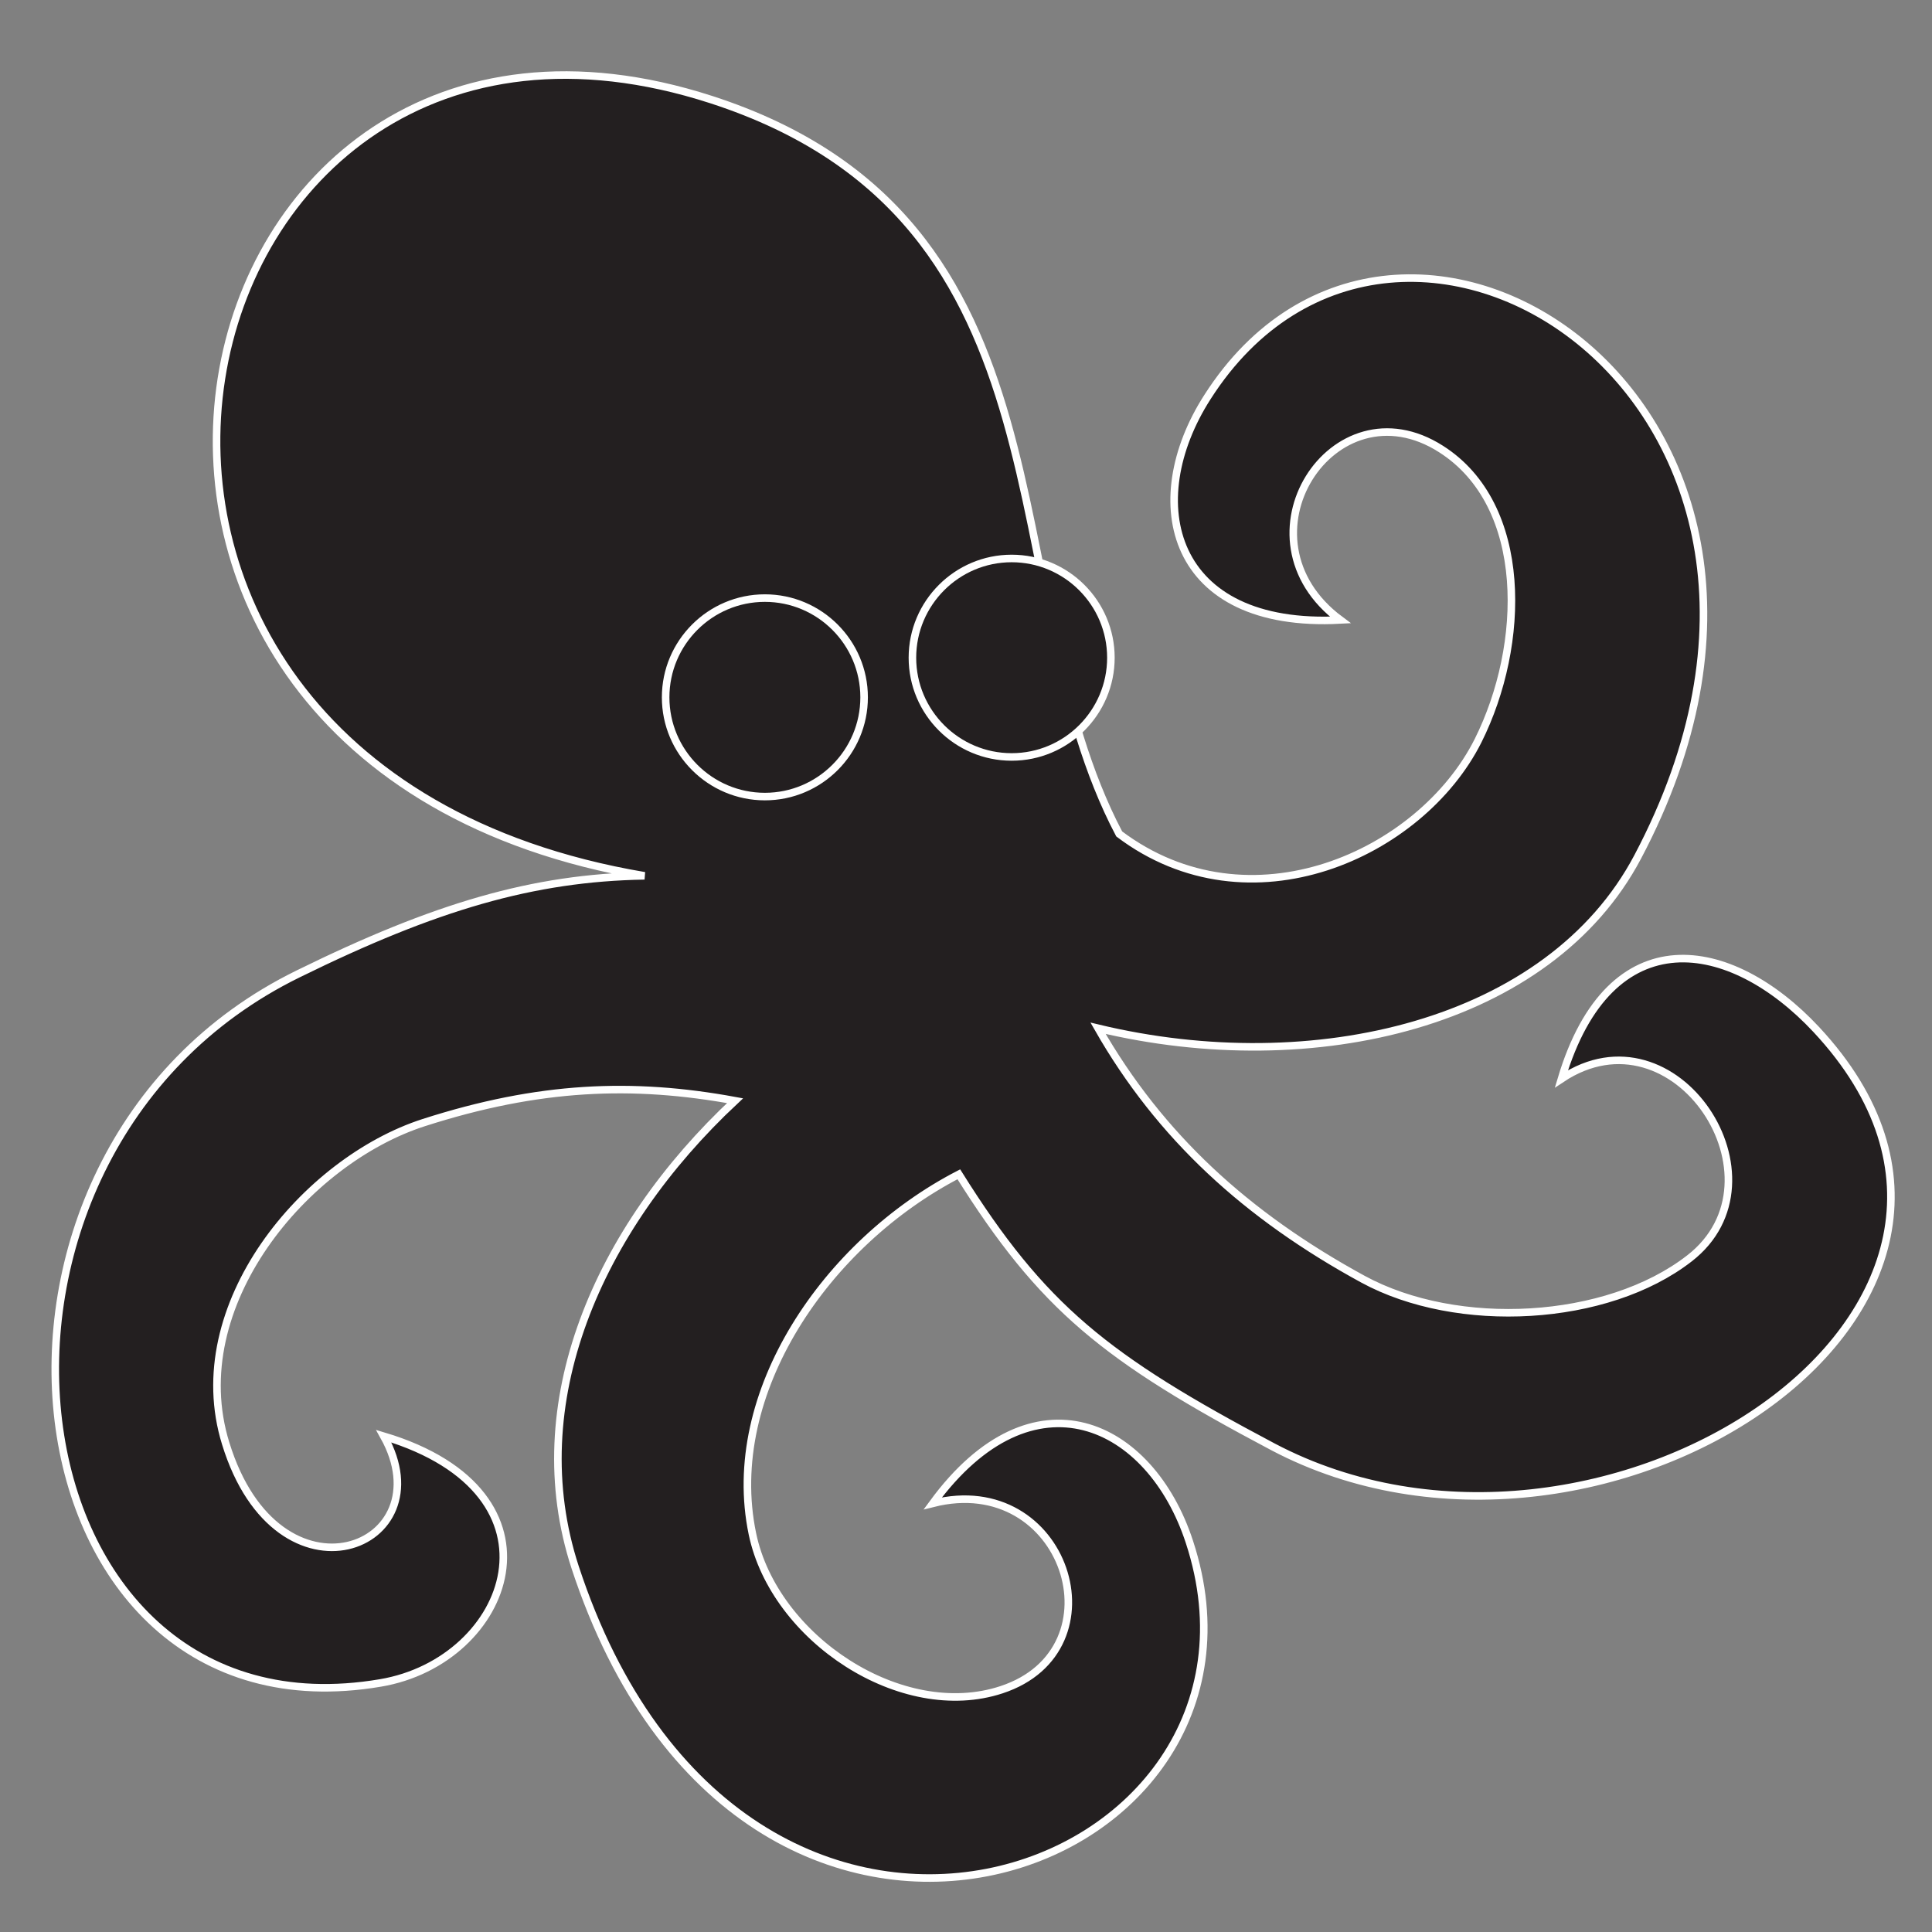 <?xml version="1.0" encoding="utf-8"?>
<!-- Generator: Adobe Illustrator 19.0.1, SVG Export Plug-In . SVG Version: 6.00 Build 0)  -->
<svg version="1.1" id="Layer_1" xmlns="http://www.w3.org/2000/svg" xmlns:xlink="http://www.w3.org/1999/xlink" x="0px" y="0px"
	 viewBox="-164 42.3 512 512" style="enable-background:new -164 42.3 512 512;" xml:space="preserve">
<rect x="-164" y="42.3" width="512" height="512" fill="#808080" stroke="none"/>
<style type="text/css">
	.st0{fill:#231F20;stroke:#FFFFFF;stroke-width:2;stroke-miterlimit:10;}
	.st1{fill:#231F20;stroke:#FFFFFF;stroke-width:2;}
</style>
<path class="st0" d="M317.3,315.1c-22.6-24.2-54.6-30-67.5,13.1c30.2-20.1,60.8,26.8,33.9,47.6c-21.9,17-61.5,19.1-86.5,5.5
	c-30.8-16.8-53.8-37.8-70.2-66.5c57.1,13.7,119.6-1.1,143-45.4c63.6-120.3-63.4-201-114-121.9c-17.9,27.9-9.8,61.5,35.2,59.1
	c-29.1-21.6-1.9-63.6,26.7-45.3c23.4,14.9,22.5,51.9,9.8,77.3c-15.2,30.2-60.6,50.7-95.1,24.7c-34.1-64.7-9.4-162.6-108.1-194.6
	C-121,21.6-170.3,244.4,6.8,274.4c0,0,0,0,0,0c-29.5,0.5-55.4,8.1-91.8,26c-98.3,48.2-78.4,204.9,21.8,187.9
	c34.5-5.8,51.2-50.3,0.9-65.4c16.5,29.6-28,47.1-41.9,1.9c-11.3-36.5,21.1-74.9,52.5-85C-21.2,330,3.6,329,30.8,334
	c-36.6,34.2-56.5,80.4-42.4,123.6c44.5,135.6,192.1,82.5,162.8-6.7c-10.3-31.5-41.4-46.5-68-10.2c35.2-8.9,50.5,38.8,18.2,49.4
	c-26.4,8.7-60.2-13.5-66-41.3c-7.8-37.4,19.7-77.2,54.7-95.3c22.2,35.4,38.8,48.7,83.2,72.2C259.3,471.1,386.4,389.1,317.3,315.1z"
	/>
<path class="st1" d="M130.4,216.6c0,14.5-11.8,26.3-26.3,26.3s-26.3-11.8-26.3-26.3s11.8-26.3,26.3-26.3S130.4,202.1,130.4,216.6z"
	/>
<path class="st1" d="M65,227.1c0,14.5-11.8,26.3-26.3,26.3s-26.3-11.8-26.3-26.3s11.8-26.3,26.3-26.3S65,212.6,65,227.1z"/>
</svg>
